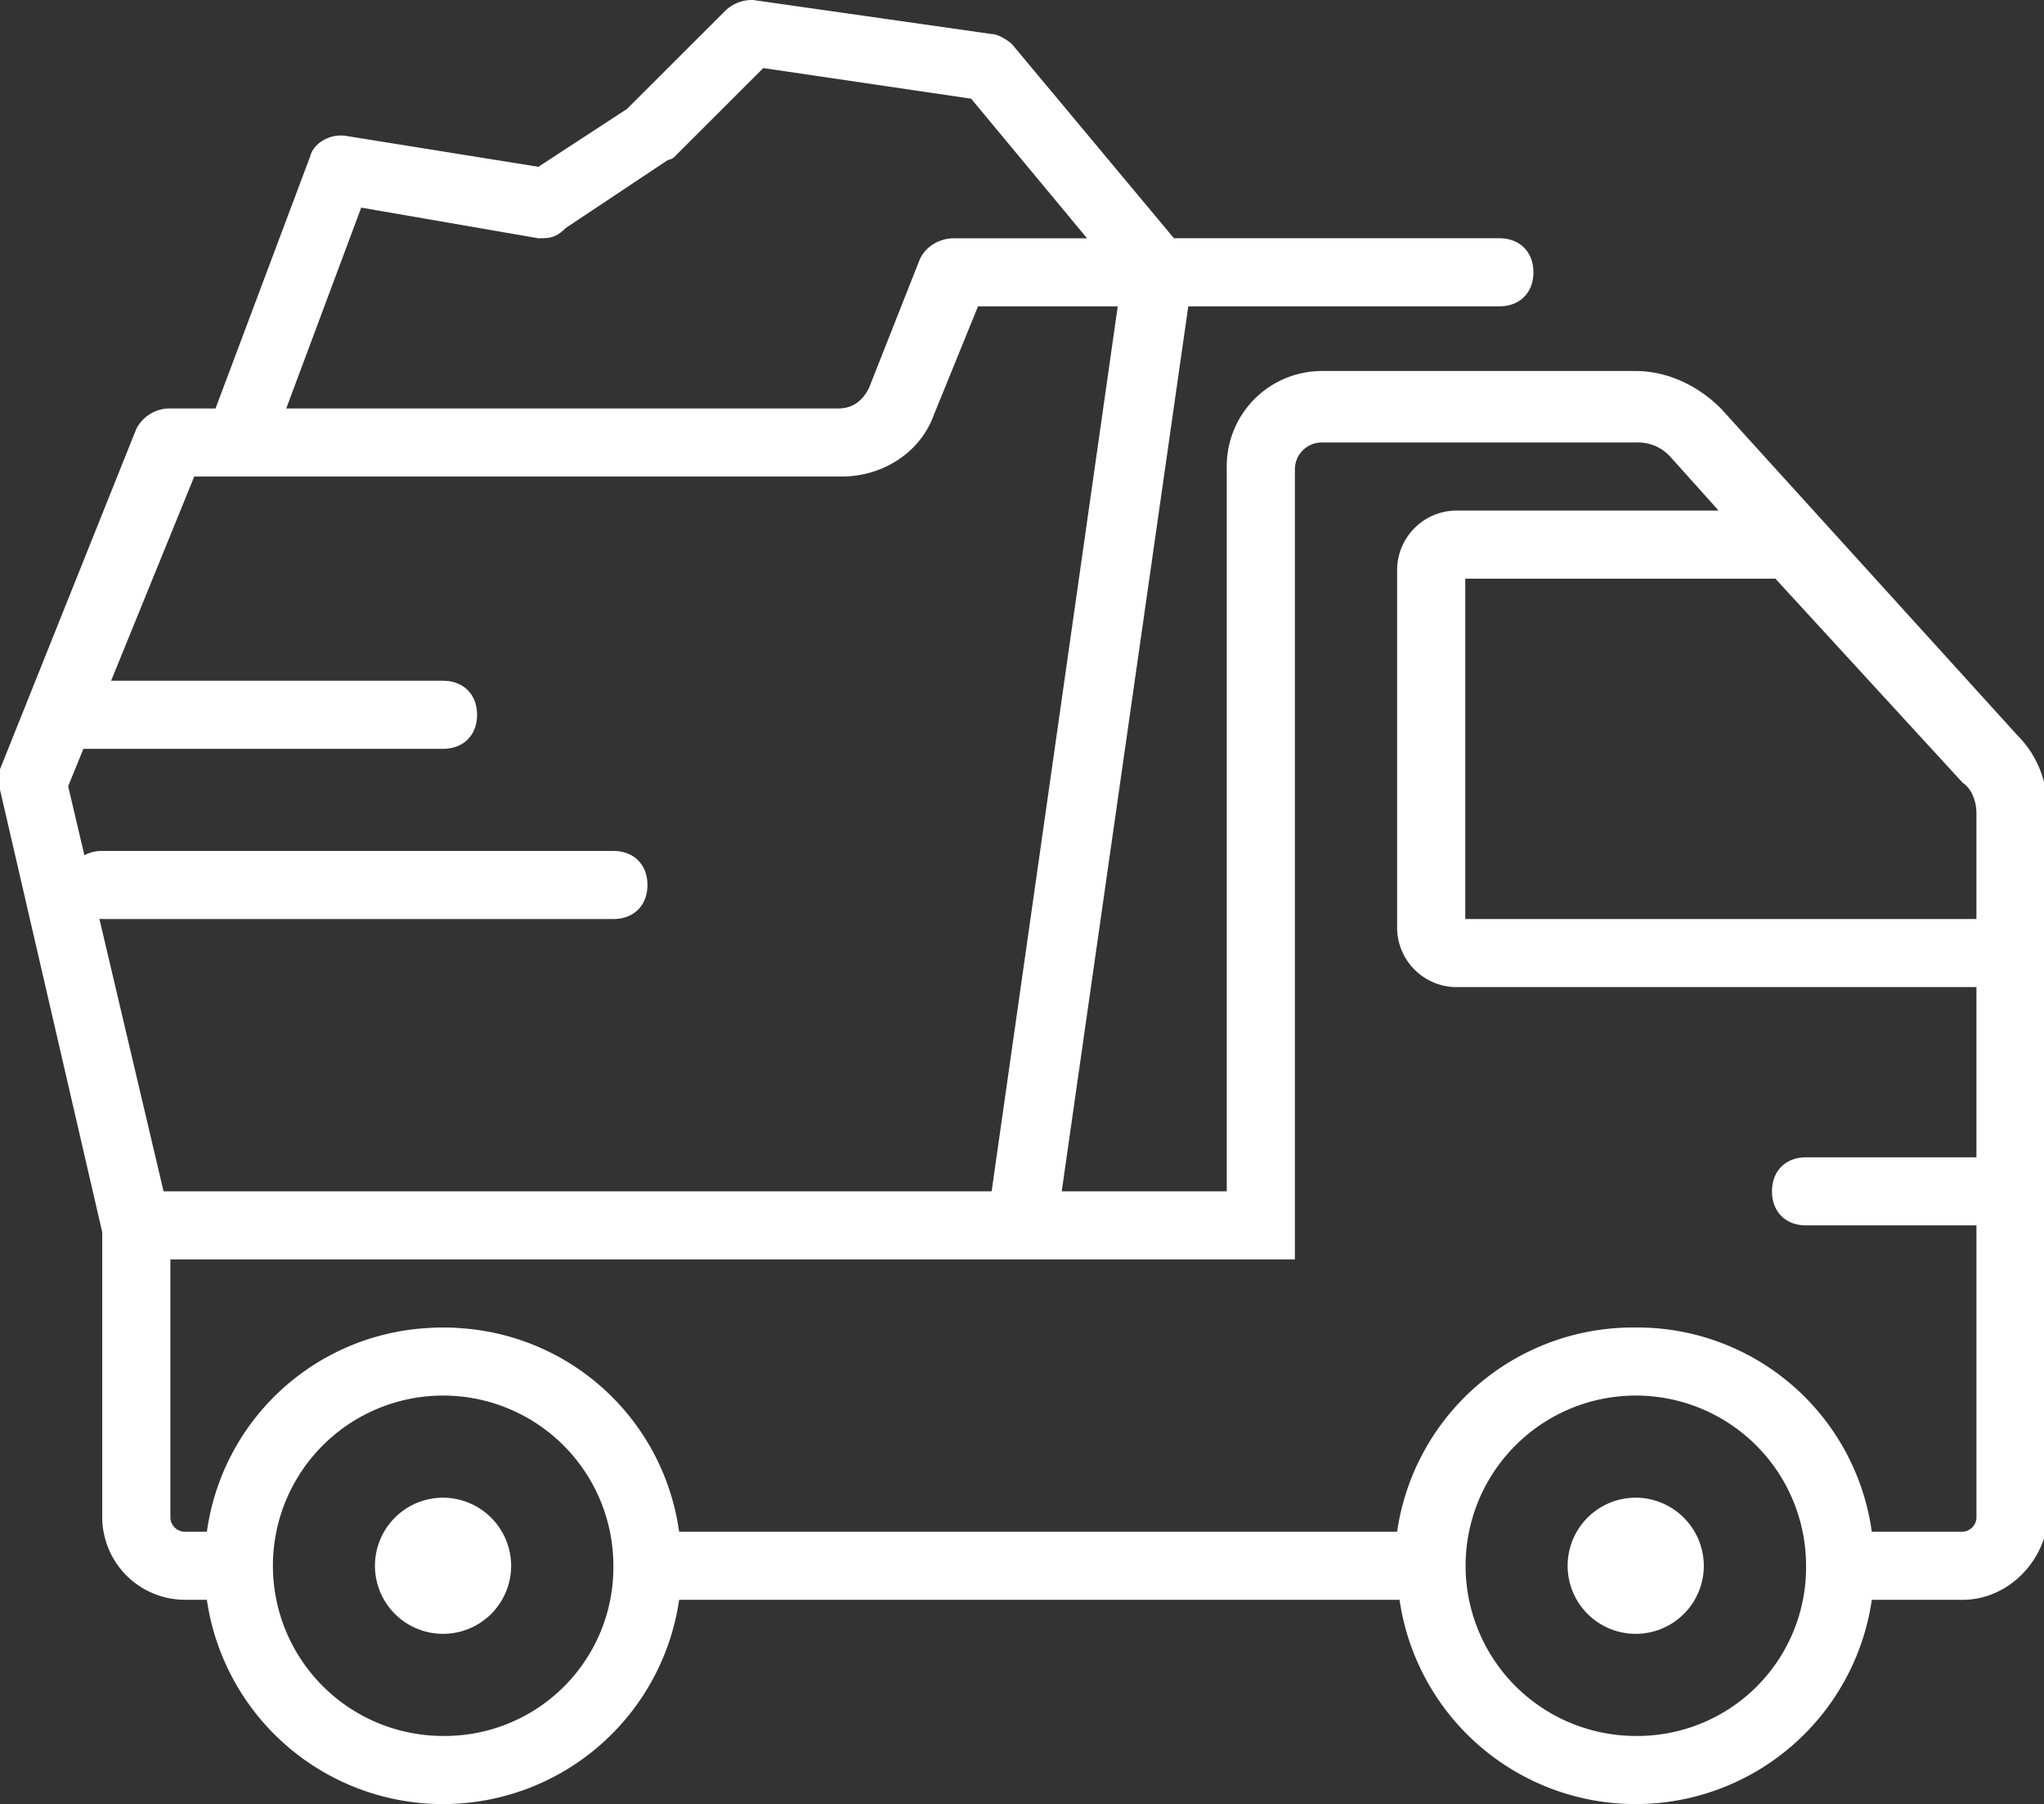 <svg xmlns="http://www.w3.org/2000/svg" width="512" height="452" viewBox="0 0 512 452">
  <rect x="0" y="0" width="512" height="452" fill="#333333" stroke="none"/>
  <defs>
    <style>
      .cls-1 {
        fill-rule: evenodd;
      }
    </style>
  </defs>
  <path fill="white" class="cls-1" d="M506.317,184.211l-74.261-81.872c-5.975-5.969-13.657-9.381-21.339-9.381h-78.53a23.847,23.847,0,0,0-23.9,23.879V298.49H266.95l31.7-221.737h77.919c5.121,0,8.535-3.411,8.535-8.528s-3.414-8.528-8.535-8.528H295.057L254.512,11.086c-0.853-.853-3.414-2.559-5.121-2.559L189.641,0a9.7,9.7,0,0,0-6.829,2.558L158.058,27.29l-22.193,14.5-47.8-7.675c-4.268-.852-8.535,1.706-9.39,5.117L54.988,102.34H43.68a9.389,9.389,0,0,0-8.535,5.117L1,192.74v5.117L26.608,308.725v71.638a20.763,20.763,0,0,0,20.486,20.468h5.725a59.77,59.77,0,0,0,118.3,0H351.57a59.77,59.77,0,0,0,118.3,0h22.8c11.1,0,20.486-9.382,21.339-20.468V203.826C514,196.151,511.438,189.328,506.317,184.211Zm-10.243,19.615v26.438H368.037V144.981h77.675l46.947,51.17a6.418,6.418,0,0,1,1.613,1.559,7.831,7.831,0,0,1,.592.945A11.28,11.28,0,0,1,496.074,203.826ZM91.479,52.023L135.865,59.7c2.56,0,4.268,0,6.829-2.559L168.3,40.083a2.983,2.983,0,0,0,1.707-.853L192.2,17.056l52.067,7.676L273.291,59.7H240a10.186,10.186,0,0,0-1.272.08l-0.013,0a9.692,9.692,0,0,0-1.165.222c-0.073.018-.145,0.04-0.218,0.06-0.249.07-.493,0.151-0.733,0.241a9.086,9.086,0,0,0-5.134,4.512l-12.8,32.408q-2.56,5.116-7.682,5.117H72.7ZM25.9,230.234c0.234,0.015.468,0.03,0.71,0.03H154.644c5.121,0,8.535-3.411,8.535-8.528s-3.414-8.528-8.535-8.528H26.608a9.239,9.239,0,0,0-4.467,1.072L18.072,197l3.818-9.381h90.076c5.121,0,8.535-3.411,8.535-8.528s-3.414-8.528-8.535-8.528H28.83L49.654,119.4H211.833c10.243,0,19.633-5.969,23.047-15.351l11.1-27.291h35L249.391,298.491H41.972Zm86.068,204.71A42.642,42.642,0,1,1,154.644,392.3,42.246,42.246,0,0,1,111.965,434.944Zm298.752,0A42.642,42.642,0,1,1,453.4,392.3,42.247,42.247,0,0,1,410.717,434.944Zm81.943-51.17h-22.8a59.3,59.3,0,0,0-59.147-51.17c-0.138,0-.275.009-0.413,0.01s-0.294-.01-0.441-0.01a59.705,59.705,0,0,0-58.9,51.17H171.113a59.231,59.231,0,0,0-53.544-50.906c-0.2-.019-0.409-0.029-0.613-0.046-0.7-.056-1.4-0.114-2.1-0.147-0.958-.046-1.92-0.072-2.888-0.072s-1.931.026-2.888,0.072c-0.706.033-1.4,0.09-2.1,0.147-0.2.017-.41,0.027-0.613,0.046a59.231,59.231,0,0,0-53.543,50.906H47.093a3.67,3.67,0,0,1-3.414-3.411V315.548H325.359V117.69a6.73,6.73,0,0,1,6.829-6.823h78.529a10.964,10.964,0,0,1,8.535,3.411l12.234,13.645H365.477a14.952,14.952,0,0,0-14.511,14.5v90.4a14.952,14.952,0,0,0,14.511,14.5h130.6v42.642H453.4c-5.122,0-8.536,3.411-8.536,8.528s3.414,8.528,8.536,8.528h42.679v73.344A3.67,3.67,0,0,1,492.66,383.774Zm-380.7-8.528A17.057,17.057,0,1,0,129.037,392.3,17.114,17.114,0,0,0,111.965,375.246Zm298.752,0A17.057,17.057,0,1,0,427.788,392.3,17.114,17.114,0,0,0,410.717,375.246Z" transform="translate(-1)"/>
</svg>

